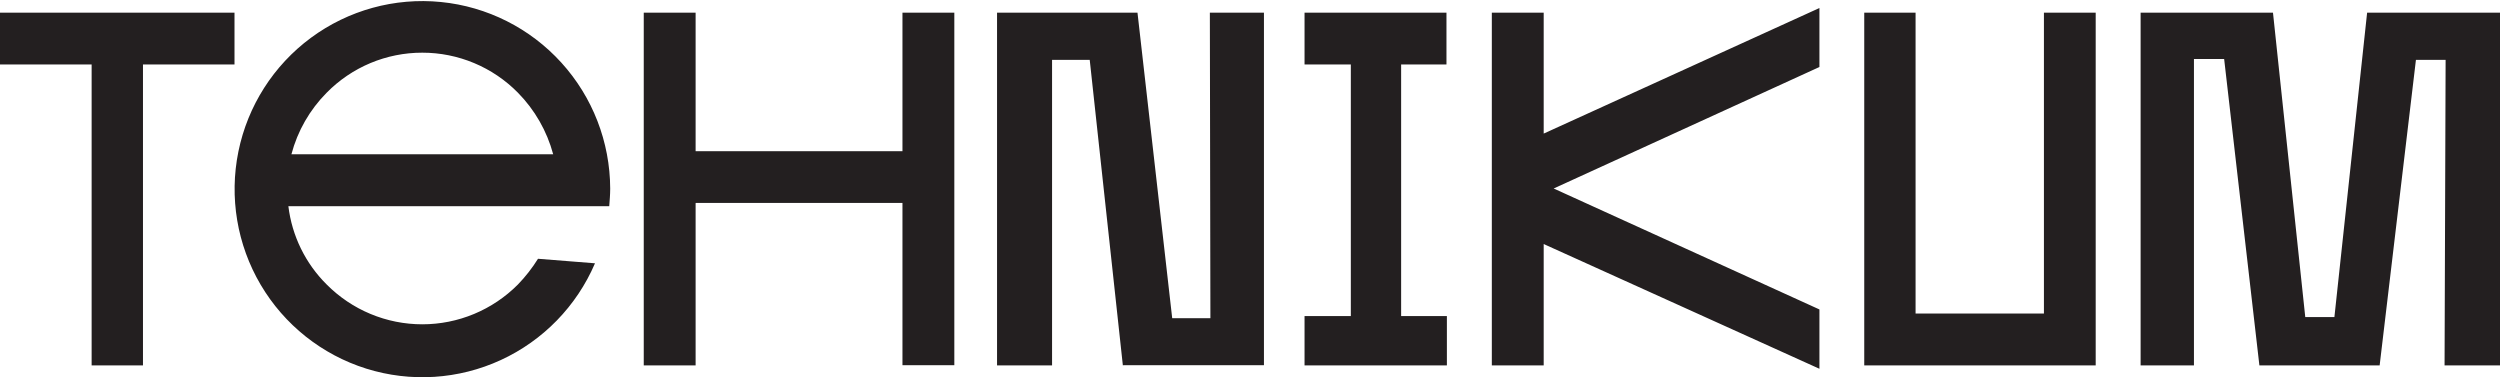 <svg width="126" height="19" viewBox="0 0 126 19" fill="none" xmlns="http://www.w3.org/2000/svg">
<path fill-rule="evenodd" clip-rule="evenodd" d="M11.819 3.25V0.637H0V3.25H4.618V18.416H7.206V3.25H11.819ZM29.985 13.276C29.06 15.431 27.369 17.167 25.241 18.146C23.112 19.126 20.696 19.28 18.46 18.579C16.224 17.877 14.328 16.371 13.137 14.35C11.947 12.329 11.547 9.938 12.015 7.639C12.483 5.34 13.786 3.297 15.672 1.904C17.557 0.512 19.892 -0.131 22.223 0.101C24.554 0.332 26.717 1.421 28.293 3.158C29.869 4.894 30.745 7.154 30.754 9.5C30.754 9.808 30.727 10.111 30.706 10.392H14.534C14.715 11.887 15.395 13.278 16.464 14.338C17.096 14.974 17.846 15.479 18.674 15.823C19.501 16.168 20.388 16.345 21.284 16.345C22.18 16.345 23.067 16.168 23.894 15.823C24.721 15.479 25.472 14.974 26.104 14.338C26.486 13.943 26.825 13.508 27.116 13.042L29.985 13.27V13.276ZM21.284 2.655C20.387 2.654 19.498 2.832 18.671 3.178C17.843 3.525 17.093 4.033 16.464 4.673C15.61 5.533 14.997 6.602 14.688 7.774H27.88C27.565 6.604 26.953 5.536 26.104 4.673C25.474 4.033 24.724 3.525 23.896 3.179C23.069 2.833 22.181 2.654 21.284 2.655ZM35.07 10.227H45.484V18.405H48.098V0.637H45.484V7.62H35.059V0.637H32.445V18.416H35.059V10.238L35.07 10.227ZM56.624 18.405H63.703V0.637H60.977L61.004 16.037H59.079L57.329 0.637H50.251V18.416H53.024V3.016H54.922L56.592 18.416L56.624 18.405ZM70.596 3.25H72.902V0.637H65.749V3.25H68.082V15.931H65.749V18.416H72.923V15.931H70.617V3.25H70.596ZM91.699 0.404L77.802 6.733V0.637H75.188V18.416H77.802V12.299L91.699 18.586V15.596L78.305 9.5L91.699 3.377V0.404ZM103.014 0.637V15.803H96.545V0.637H93.958V18.416H105.623V0.637H103.014ZM113.873 18.416H119.934L121.763 3.016H123.259L123.206 18.416H126V0.637H119.303L117.654 15.979H116.185L114.558 0.637H107.887V18.416H110.575V2.974H112.097L113.873 18.416Z" fill="#231F20"/>
</svg>
